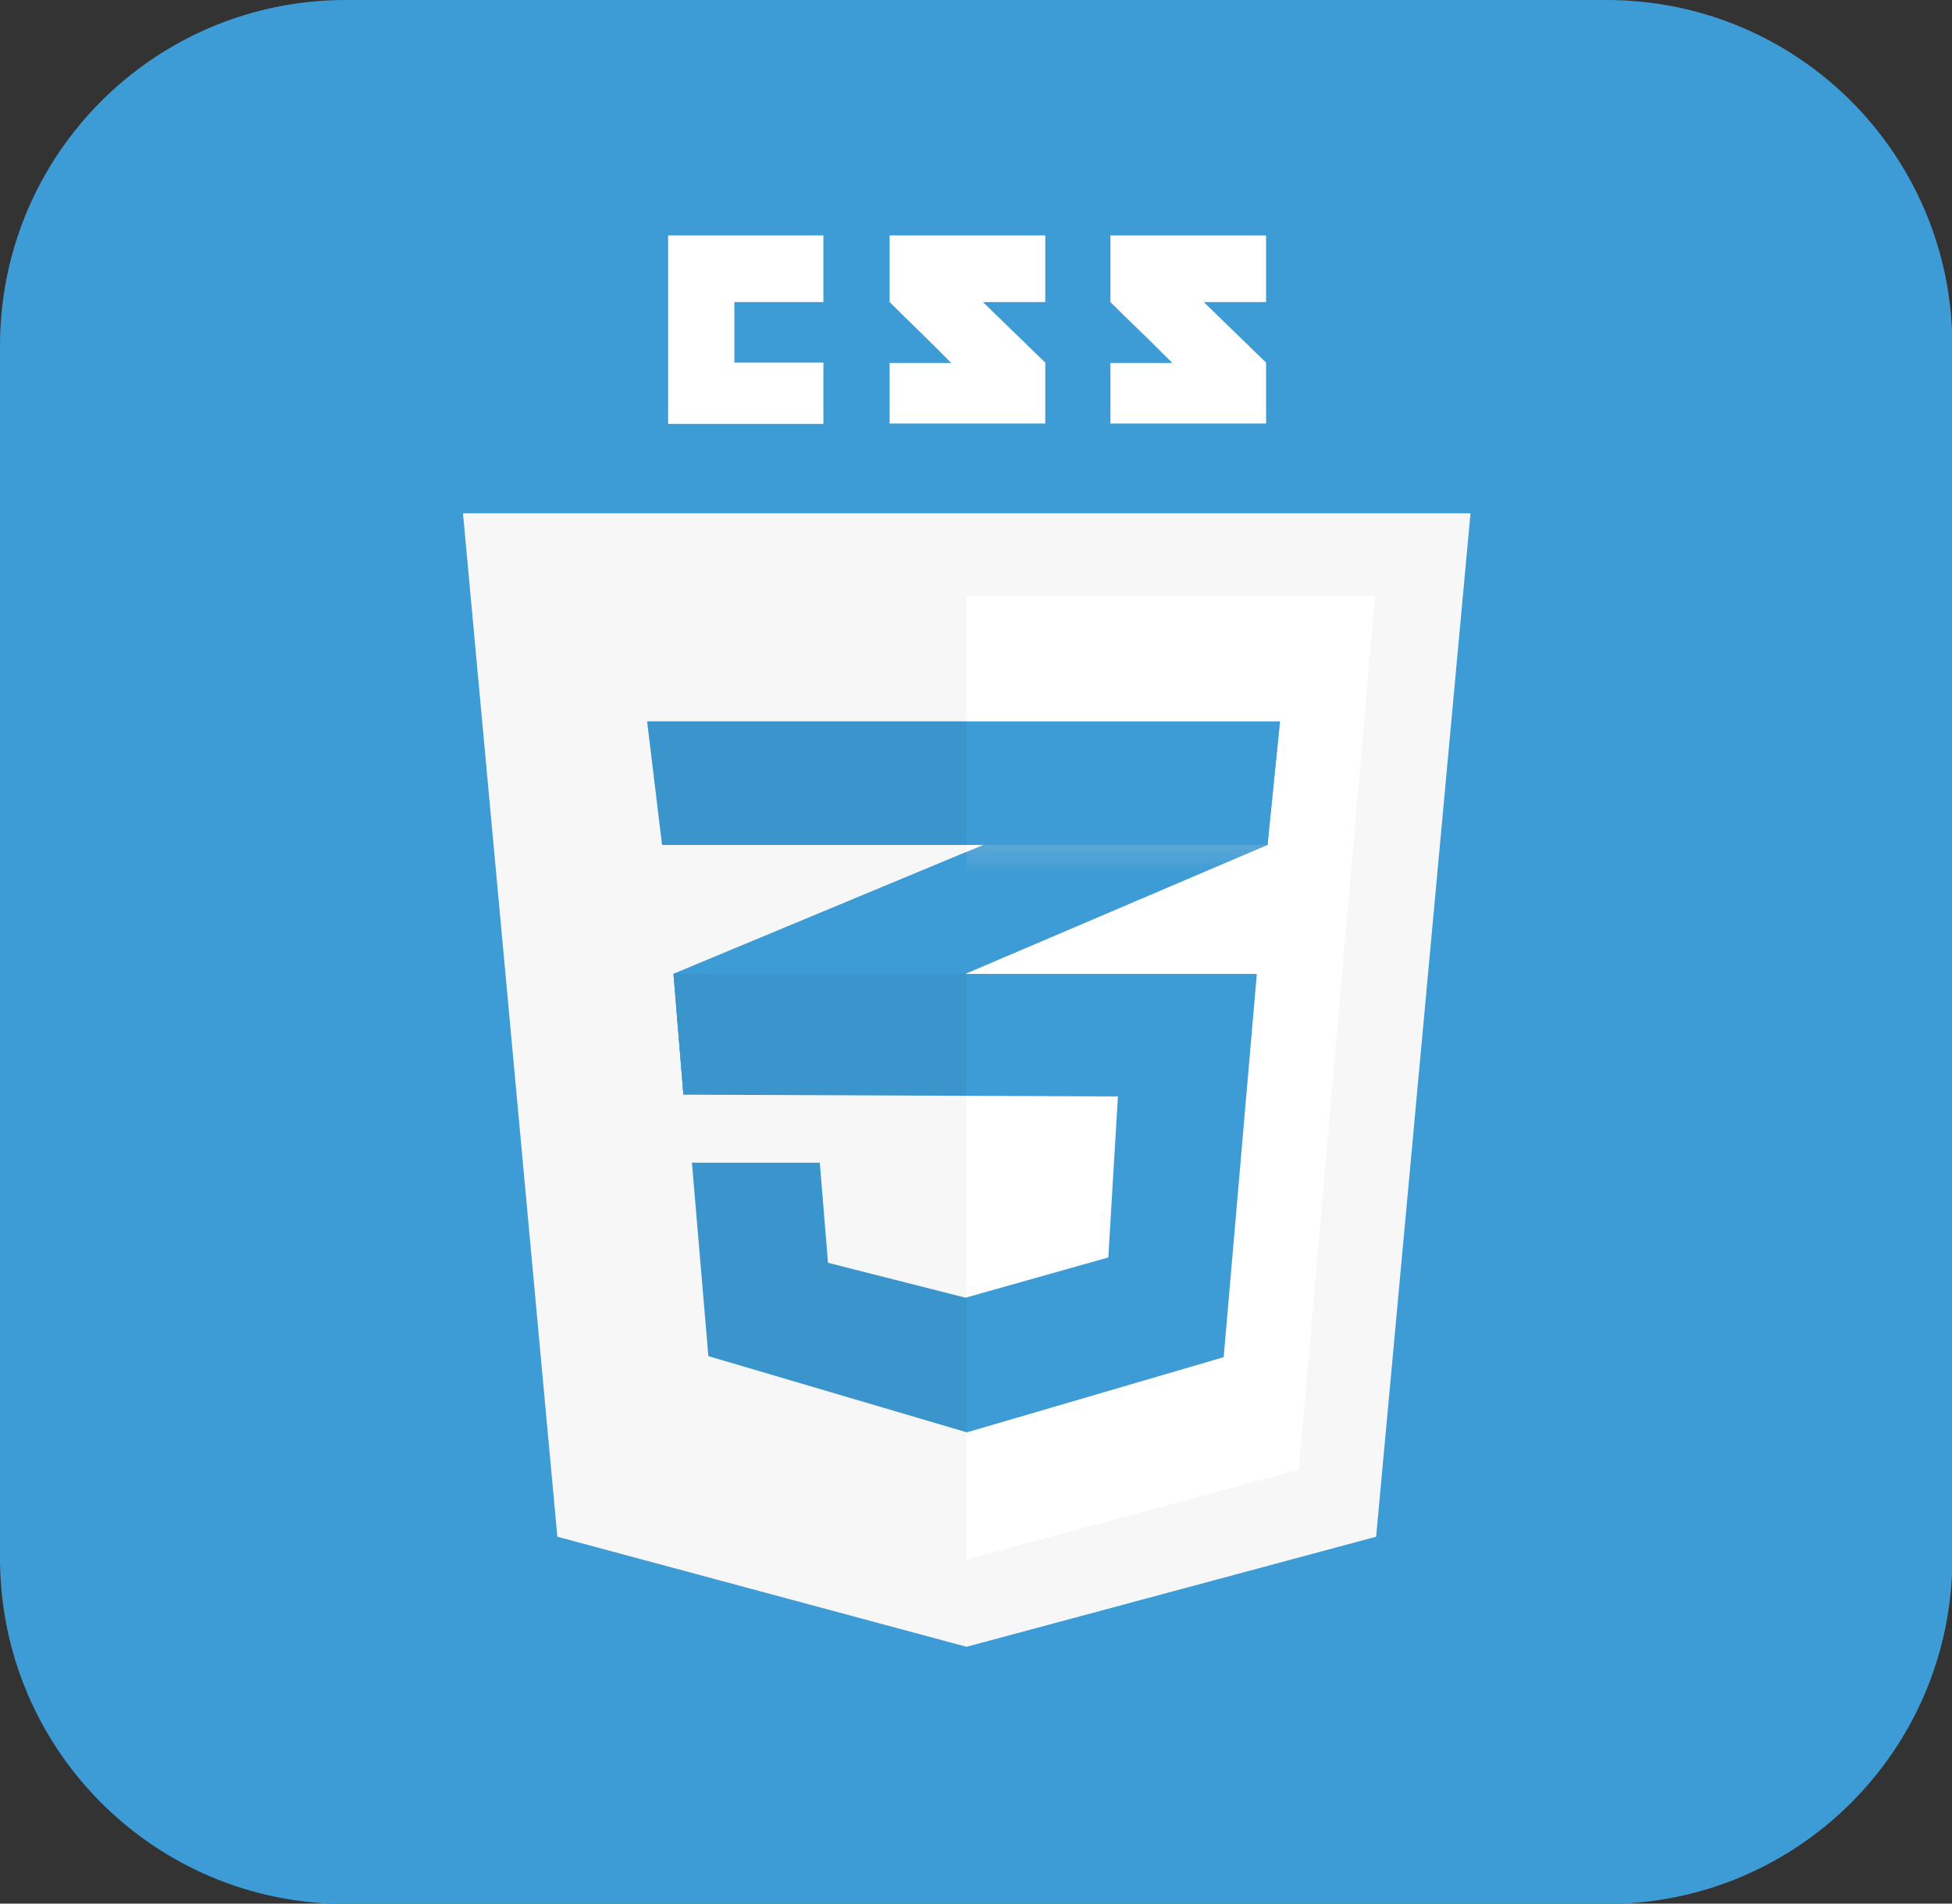 <?xml version="1.0" encoding="UTF-8"?>
<svg id="Layer_2" data-name="Layer 2" xmlns="http://www.w3.org/2000/svg" xmlns:xlink="http://www.w3.org/1999/xlink" viewBox="0 0 54.81 53.44">
  <rect x="0" y="0" width="54.81" height="53.44" fill="#333333" stroke="none"/>
  <defs>
    <style>
      .cls-1 {
        isolation: isolate;
      }

      .cls-1, .cls-2 {
        opacity: .05;
      }

      .cls-1, .cls-3, .cls-4, .cls-5, .cls-6, .cls-7 {
        stroke-width: 0px;
      }

      .cls-1, .cls-7 {
        fill: #010101;
      }

      .cls-3 {
        fill: url(#linear-gradient);
      }

      .cls-4 {
        fill: #f7f7f7;
      }

      .cls-5 {
        fill: #3d9cd6;
      }

      .cls-6 {
        fill: #fff;
      }
    </style>
    <linearGradient id="linear-gradient" x1="31.54" y1="79.19" x2="31.54" y2="86.27" gradientTransform="translate(0 106.52) scale(1 -1)" gradientUnits="userSpaceOnUse">
      <stop offset=".39" stop-color="#d2d3d4" stop-opacity="0"/>
      <stop offset="1" stop-color="#d2d3d4"/>
    </linearGradient>
  </defs>
  <g id="Icons">
    <g id="css3">
      <path class="cls-5" d="m9.71,0h35.4c5.37,0,9.71,4.34,9.71,9.71v34.03c0,5.37-4.34,9.71-9.71,9.71H9.71c-5.37,0-9.71-4.34-9.71-9.71V9.71C0,4.34,4.34,0,9.71,0Z"/>
      <g id="Logo">
        <polygon class="cls-4" points="38.64 43.14 27.14 46.23 15.65 43.14 13 14.41 41.29 14.41 38.64 43.14"/>
        <polygon class="cls-6" points="27.14 16.74 27.14 43.76 27.17 43.77 36.47 41.26 38.61 16.74 27.14 16.74"/>
        <g id="_3" data-name="3">
          <polygon class="cls-5" points="27.13 23.92 18.91 27.34 19.19 30.73 27.13 27.33 35.59 23.72 35.94 20.25 27.13 23.92"/>
          <polygon class="cls-5" points="18.91 27.34 19.19 30.73 27.13 27.33 27.13 23.92 18.91 27.34"/>
          <polygon class="cls-3" points="35.94 20.25 27.13 23.92 27.13 27.33 35.59 23.72 35.94 20.25"/>
          <polygon class="cls-5" points="18.92 27.34 19.19 30.73 31.39 30.78 31.12 35.3 27.11 36.43 23.25 35.45 23.02 32.64 19.43 32.64 19.89 38.07 27.15 40.21 34.36 38.1 35.29 27.34 18.92 27.34"/>
          <g class="cls-2">
            <polygon class="cls-7" points="27.13 27.34 18.91 27.34 19.19 30.73 27.13 30.76 27.13 27.34"/>
            <polygon class="cls-7" points="27.13 36.41 27.1 36.43 23.23 35.45 23 32.64 19.41 32.64 19.89 38.07 27.13 40.21 27.13 36.41"/>
          </g>
          <polygon class="cls-5" points="18.17 20.25 35.94 20.25 35.59 23.72 18.59 23.72 18.17 20.25"/>
          <polygon class="cls-1" points="27.13 20.25 18.17 20.25 18.59 23.72 27.13 23.72 27.13 20.25"/>
        </g>
        <g id="Text">
          <polygon class="cls-6" points="20.62 10.18 20.62 8.48 23.12 8.48 23.12 6.61 18.76 6.61 18.76 11.9 23.12 11.9 23.12 10.18 20.62 10.18"/>
          <path class="cls-6" d="m27.6,8.48h1.75v-1.87h-4.37v1.87c.58.58.89.86,1.73,1.71h-1.73v1.7h4.37v-1.71l-1.75-1.7Z"/>
          <path class="cls-6" d="m33.8,8.48h1.75v-1.87h-4.37v1.87c.58.58.89.86,1.74,1.71h-1.74v1.7h4.37v-1.71l-1.75-1.7Z"/>
        </g>
      </g>
    </g>
  </g>
</svg>